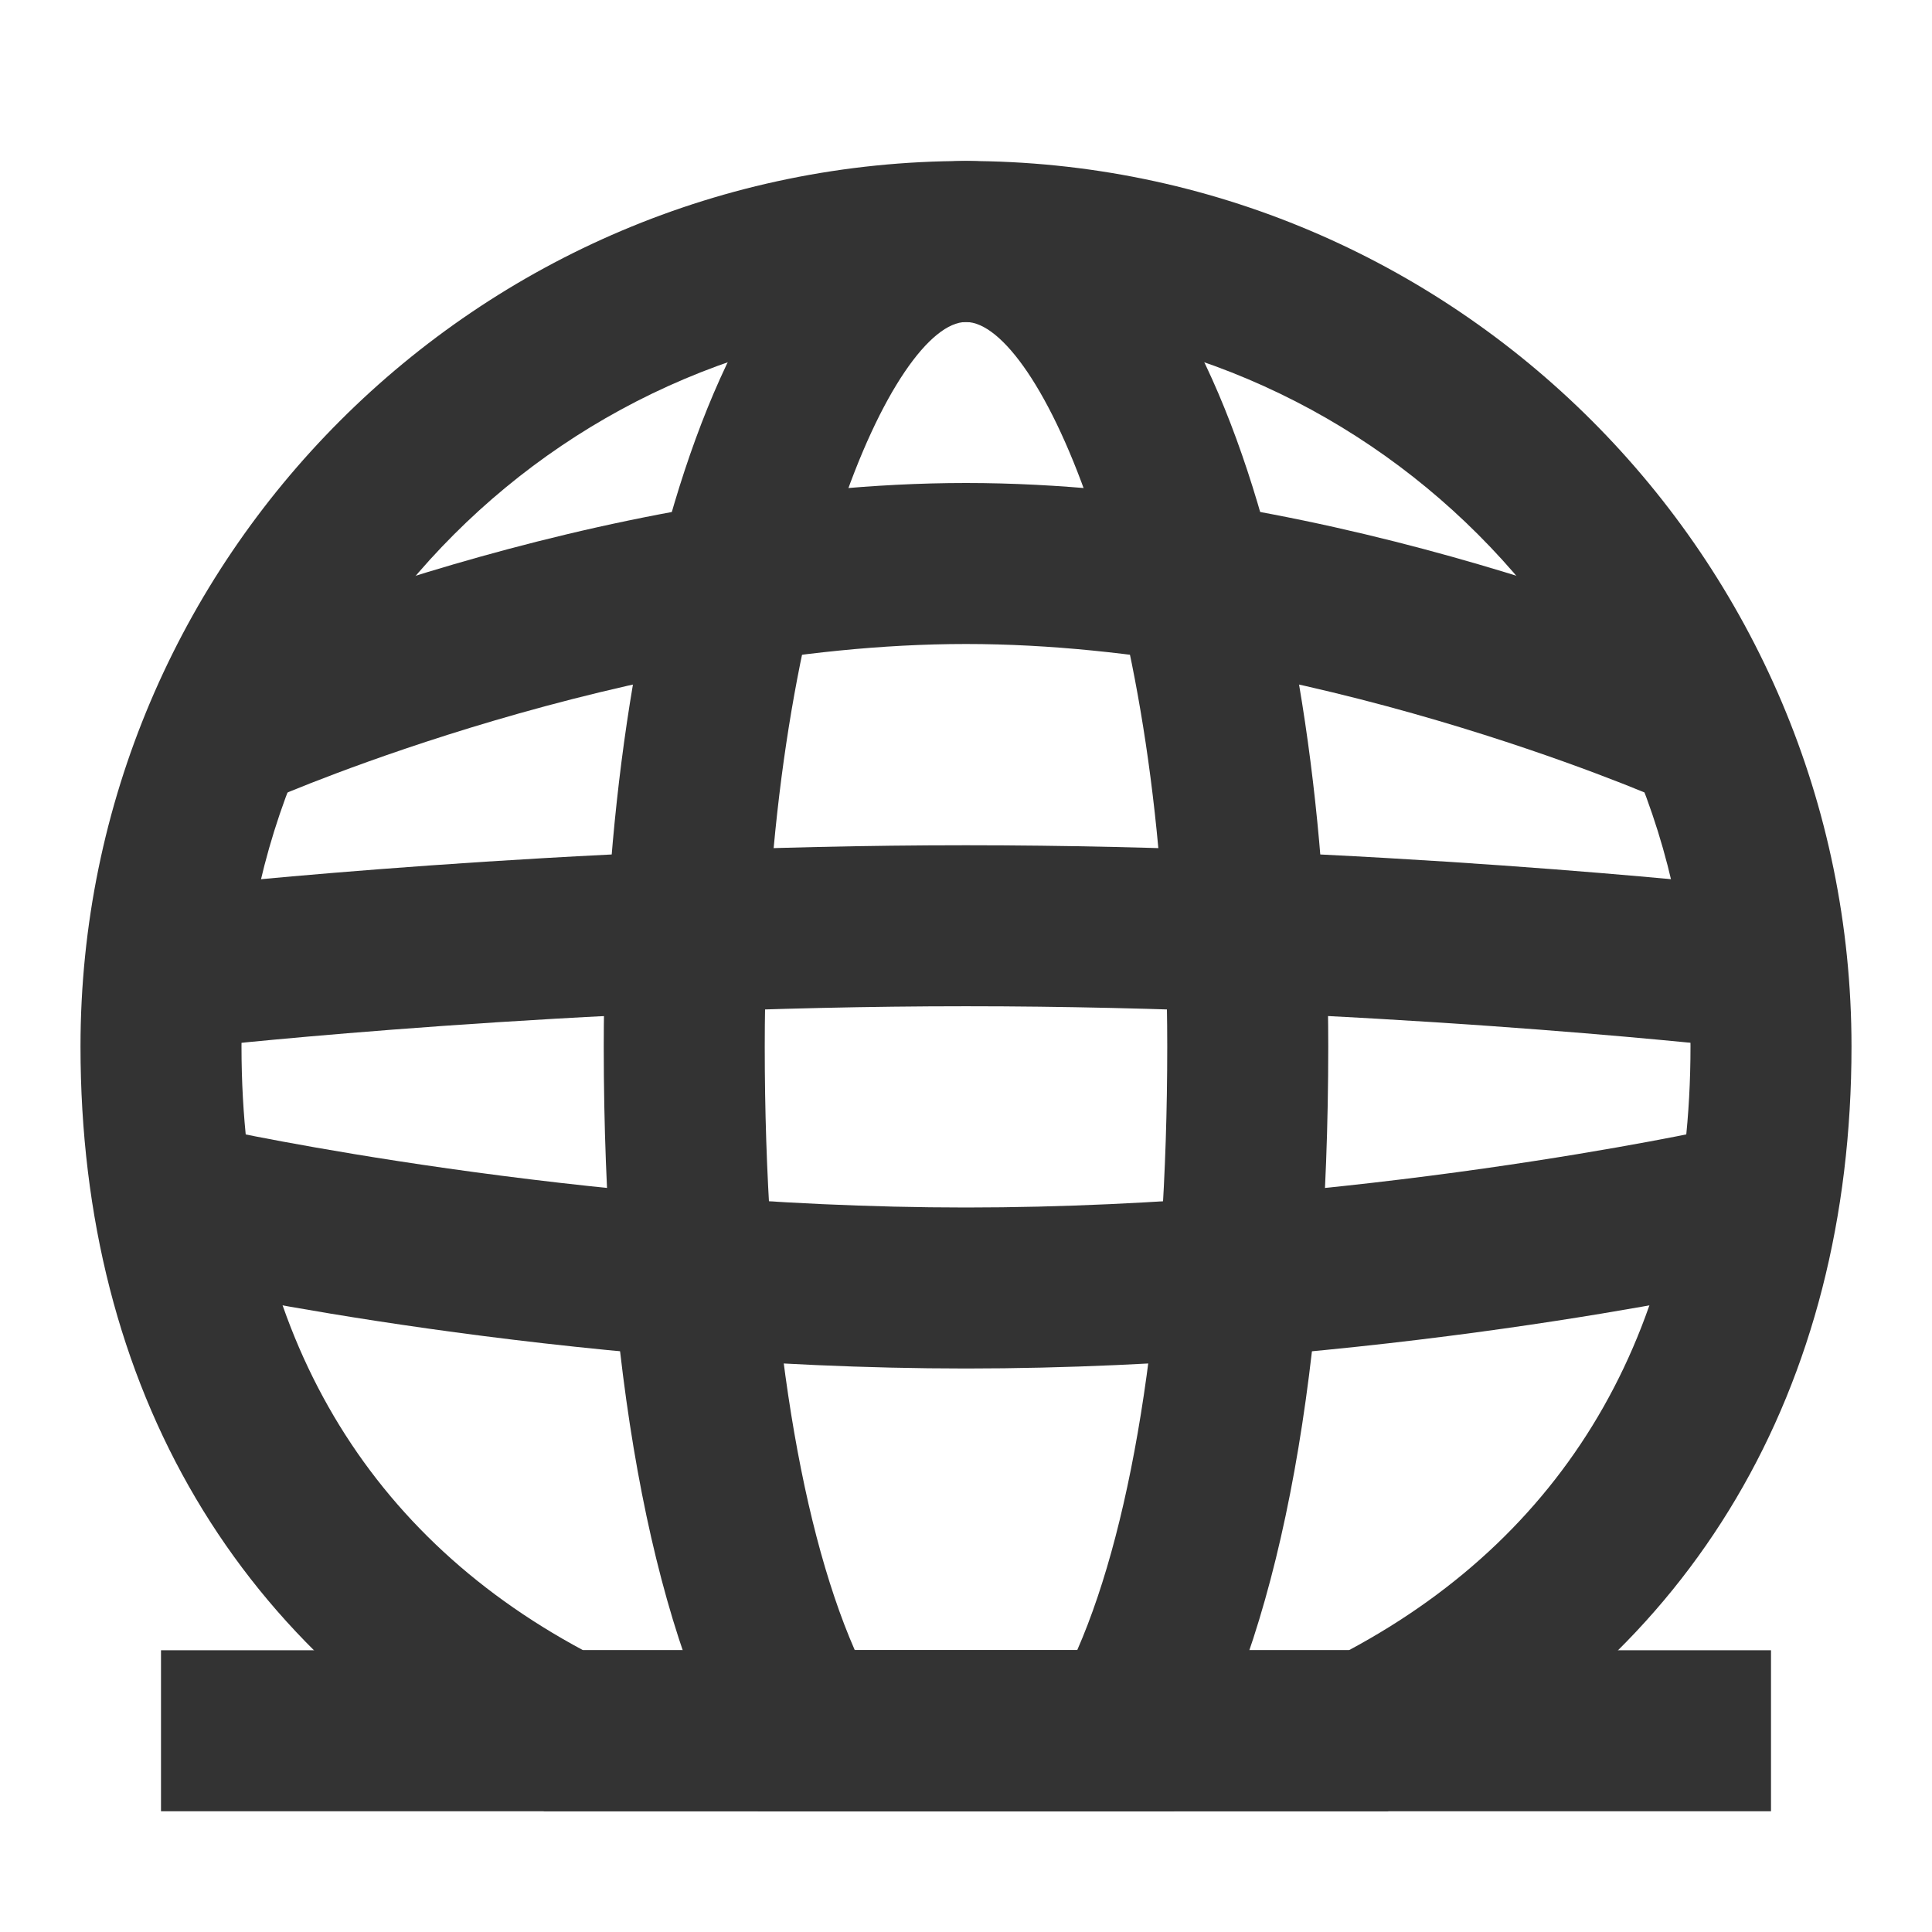 <?xml version="1.0" encoding="iso-8859-1"?>
<svg version="1.1" id="&#x56FE;&#x5C42;_1" xmlns="http://www.w3.org/2000/svg" xmlns:xlink="http://www.w3.org/1999/xlink" x="0px"
	 y="0px" viewBox="0 0 24 24" style="enable-background:new 0 0 24 24;" xml:space="preserve">
<rect x="2" y="20.5" style="fill:#333333;" width="20" height="2"/>
<path style="fill:#333333;" d="M21.39,12.994C21.345,12.989,16.883,12.5,12,12.5c-4.882,0-9.345,0.489-9.39,0.494L2.39,11.006
	C2.435,11.001,7.002,10.5,12,10.5c4.998,0,9.564,0.501,9.61,0.506L21.39,12.994z"/>
<path style="fill:#333333;" d="M20.597,9.915C20.553,9.896,16.2,8,12,8C7.799,8,3.447,9.896,3.404,9.915l-0.808-1.83
	C2.789,8,7.369,6,12,6c4.632,0,9.212,2,9.404,2.085L20.597,9.915z"/>
<path style="fill:#333333;" d="M12,17c-5.052,0-9.529-0.982-9.717-1.023l0.434-1.953C2.761,14.033,7.176,15,12,15
	c4.824,0,9.239-0.967,9.283-0.977l0.434,1.953C21.529,16.018,17.052,17,12,17z"/>
<path style="fill:#333333;" d="M17.238,22.5H6.762l-0.213-0.107C2.971,20.587,1,17.251,1,13C1,6.935,5.935,2,12,2s11,4.935,11,11
	c0,4.251-1.971,7.587-5.55,9.393L17.238,22.5z M7.244,20.5h9.512C19.534,19.012,21,16.424,21,13c0-4.962-4.037-9-9-9
	c-4.962,0-9,4.038-9,9C3,16.424,4.466,19.012,7.244,20.5z"/>
<path style="fill:#333333;" d="M14.584,22.5H9.416l-0.287-0.51C8.079,20.126,7.5,16.933,7.5,13C7.5,7.534,9.046,2,12,2
	s4.5,5.534,4.5,11c0,3.934-0.578,7.127-1.629,8.991L14.584,22.5z M10.619,20.5h2.762c0.715-1.633,1.119-4.314,1.119-7.5
	c0-5.583-1.618-9-2.5-9c-0.881,0-2.5,3.417-2.5,9C9.5,16.186,9.904,18.866,10.619,20.5z"/>
</svg>






